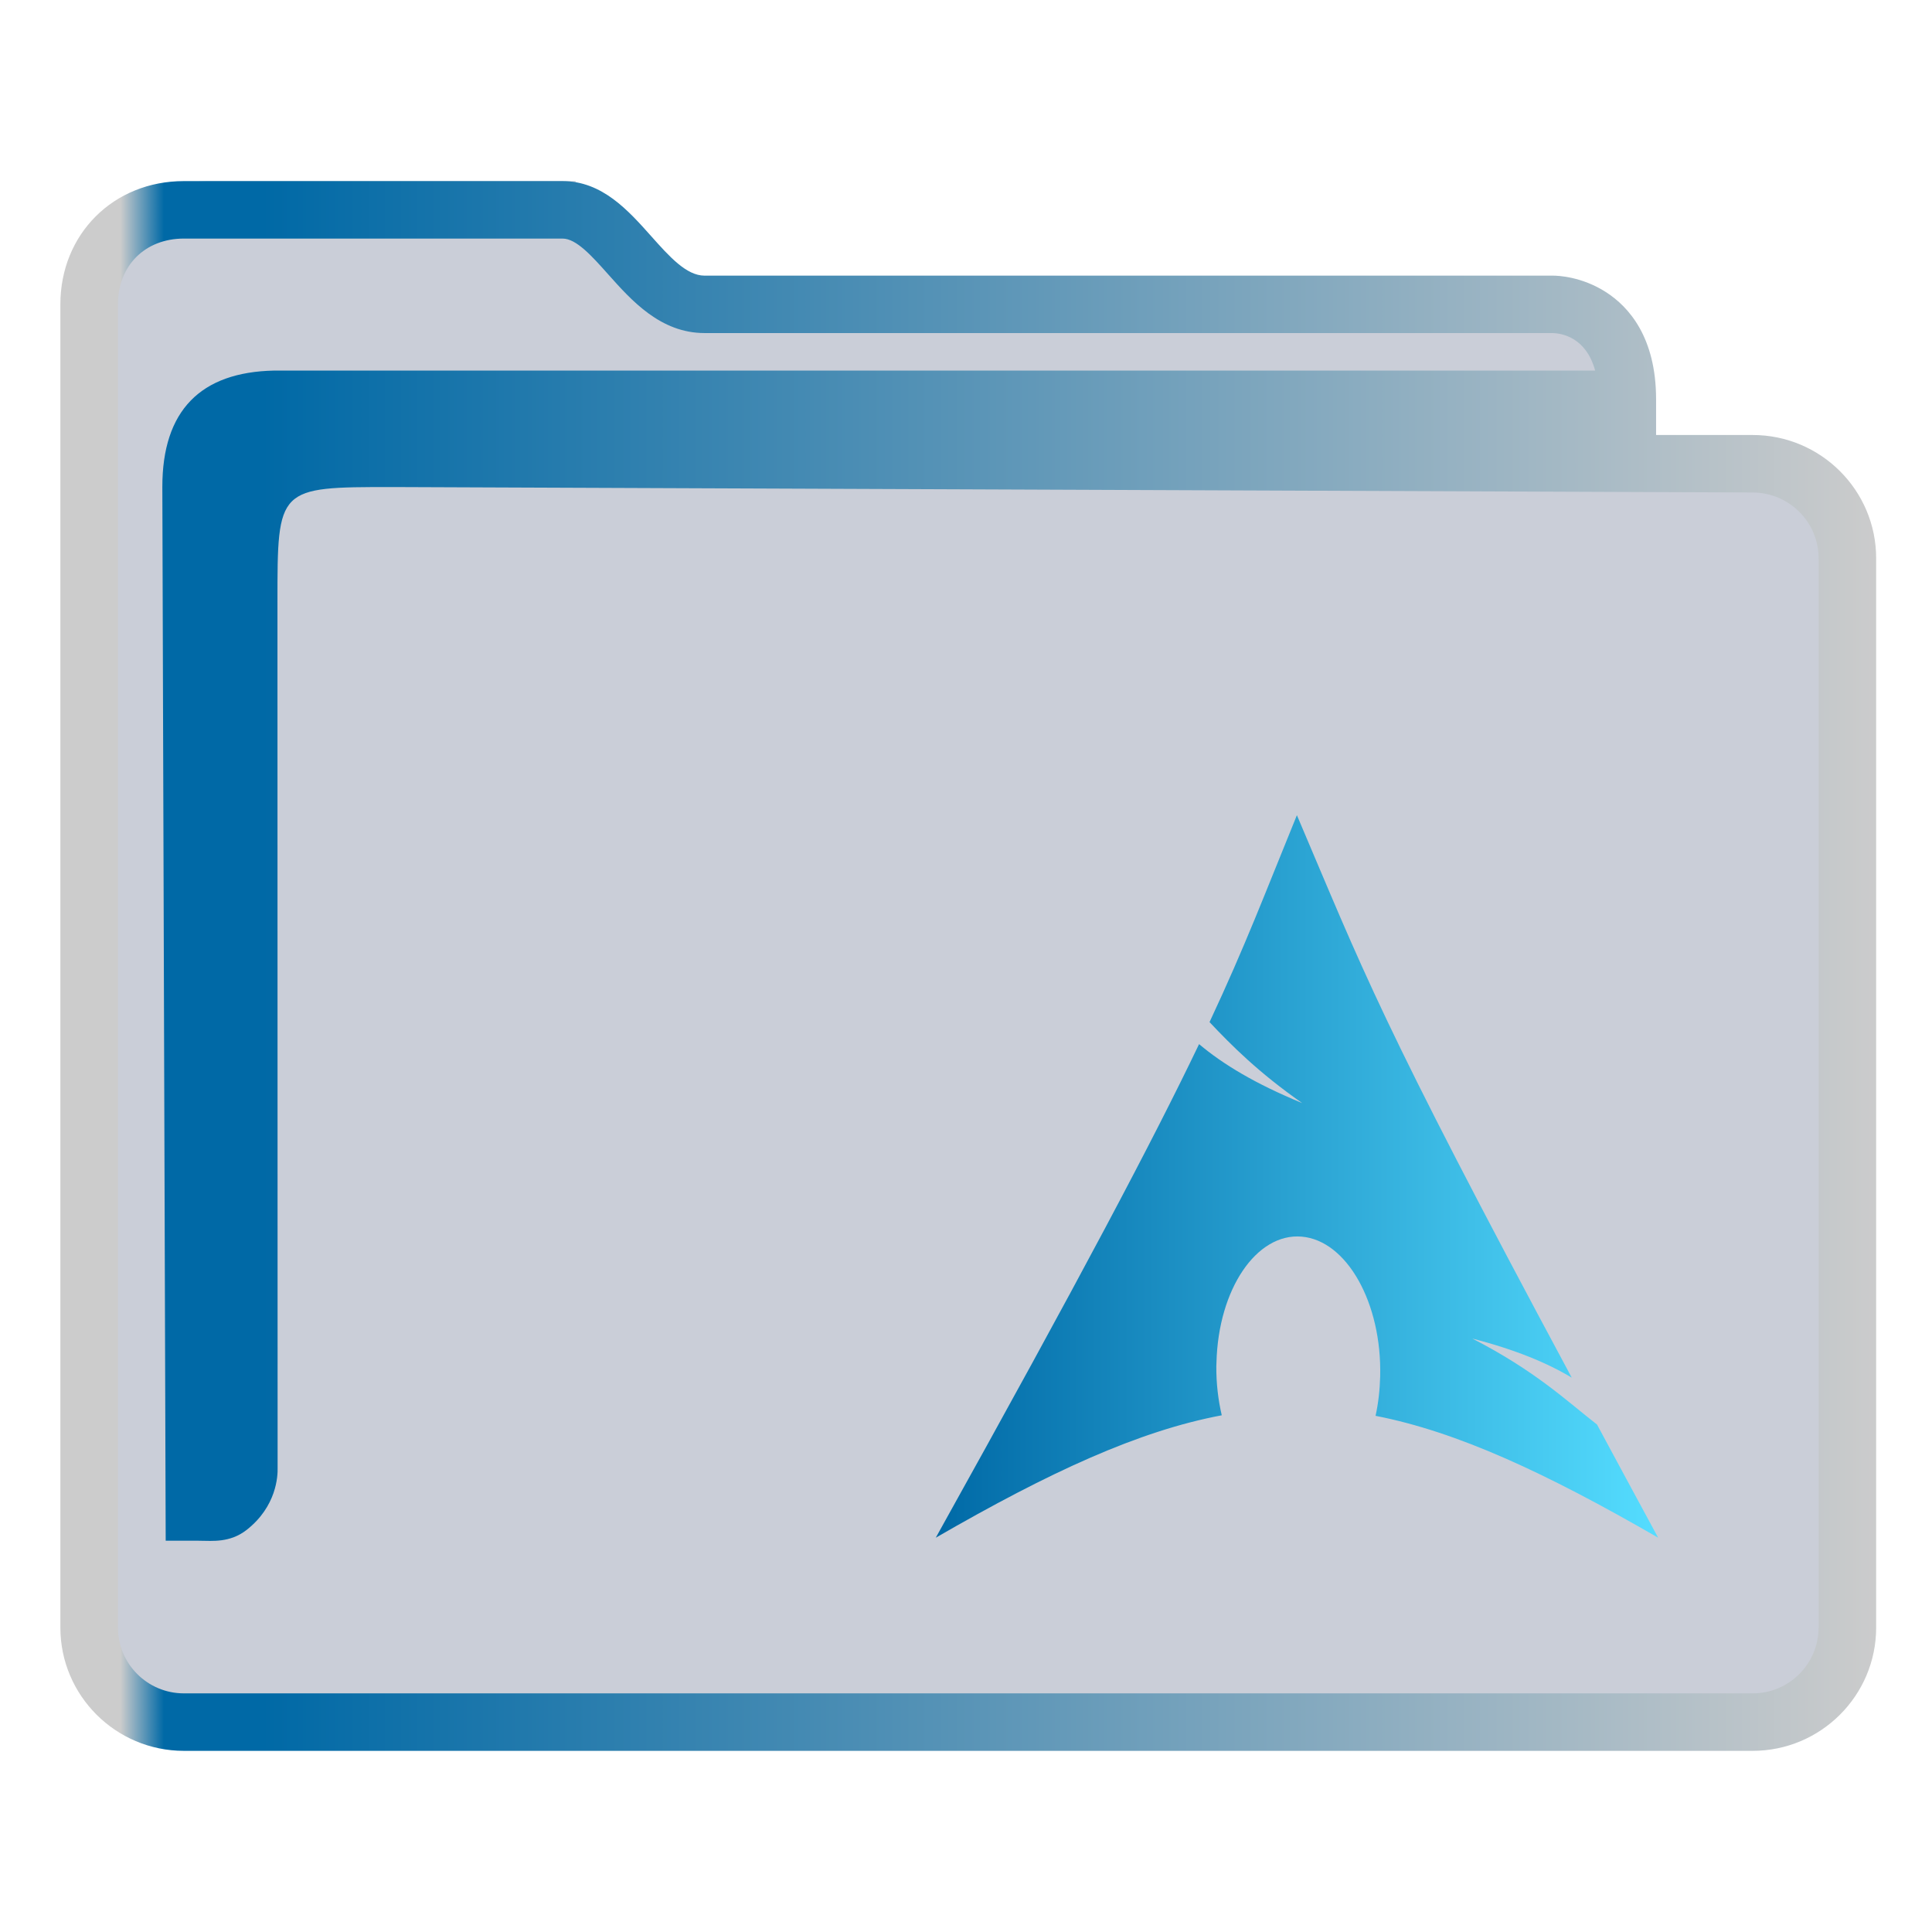<?xml version="1.0" encoding="UTF-8" standalone="no"?>
<svg
   width="64"
   version="1.1"
   height="64"
   id="svg15"
   sodipodi:docname="folder-Arch.svg"
   inkscape:version="1.1.2 (0a00cf5339, 2022-02-04)"
   xmlns:inkscape="http://www.inkscape.org/namespaces/inkscape"
   xmlns:sodipodi="http://sodipodi.sourceforge.net/DTD/sodipodi-0.dtd"
   xmlns:xlink="http://www.w3.org/1999/xlink"
   xmlns="http://www.w3.org/2000/svg"
   xmlns:svg="http://www.w3.org/2000/svg"
   xmlns:rdf="http://www.w3.org/1999/02/22-rdf-syntax-ns#"
   xmlns:cc="http://creativecommons.org/ns#"
   xmlns:dc="http://purl.org/dc/elements/1.1/">
  <sodipodi:namedview
     pagecolor="#ffffff"
     bordercolor="#666666"
     borderopacity="1"
     objecttolerance="10"
     gridtolerance="10"
     guidetolerance="10"
     inkscape:pageopacity="0"
     inkscape:pageshadow="2"
     inkscape:window-width="1920"
     inkscape:window-height="1003"
     id="namedview17"
     showgrid="true"
     inkscape:zoom="9.8125"
     inkscape:cx="19.10828"
     inkscape:cy="32.305732"
     inkscape:window-x="0"
     inkscape:window-y="0"
     inkscape:window-maximized="1"
     inkscape:current-layer="layer1"
     inkscape:document-rotation="0"
     inkscape:pagecheckerboard="0">
    <inkscape:grid
       type="xygrid"
       id="grid850" />
  </sodipodi:namedview>
  <defs
     id="defs5455">
    <linearGradient
       inkscape:collect="always"
       id="linearGradient860">
      <stop
         style="stop-color:#0069a6;stop-opacity:1;"
         offset="0"
         id="stop856" />
      <stop
         style="stop-color:#55ddff;stop-opacity:1"
         offset="1"
         id="stop858" />
    </linearGradient>
    <linearGradient
       inkscape:collect="always"
       xlink:href="#linearGradient991"
       id="linearGradient3483"
       gradientUnits="userSpaceOnUse"
       gradientTransform="matrix(1.002,0,0,1,-0.643,-0.6)"
       x1="386.571"
       y1="516.398"
       x2="446.621"
       y2="516.398" />
    <linearGradient
       inkscape:collect="always"
       id="linearGradient991">
      <stop
         style="stop-color:#cccccc;stop-opacity:1"
         offset="0"
         id="stop987" />
      <stop
         style="stop-color:#cccccc;stop-opacity:1"
         offset="0.031"
         id="stop1929" />
      <stop
         style="stop-color:#0069a6;stop-opacity:1"
         offset="0.055"
         id="stop1263" />
      <stop
         style="stop-color:#0069a6;stop-opacity:1"
         offset="0.109"
         id="stop1027" />
      <stop
         style="stop-color:#cccccc;stop-opacity:1"
         offset="1"
         id="stop989" />
    </linearGradient>
    <linearGradient
       inkscape:collect="always"
       xlink:href="#linearGradient860"
       id="linearGradient862-3"
       x1="22.747"
       y1="99.716"
       x2="188.903"
       y2="99.716"
       gradientUnits="userSpaceOnUse" />
  </defs>
  <g
     inkscape:label="Capa 1"
     inkscape:groupmode="layer"
     id="layer1"
     transform="translate(-384.571,-483.798)">
    <g
       transform="matrix(0.744,0,0,0.743,332.496,-244.908)"
       id="g4" />
    <path
       inkscape:connector-curvature="0"
       id="fill"
       d="m 387.571,492.798 v 45 c 0.109,1.511 1,3 3.906,3 h 49.824 c 3.269,0 4.384,-0.499 4.269,-4 v -36 c -1,-2 -8,0 -8,-6 -12,-1 -34,1 -33.929,-5 h -12.074 c -1.998,0 -3.998,1 -3.998,3 z"
       style="color:#1e92ff;fill:#4e5a7e;fill-opacity:0.3;fill-rule:nonzero;stroke:none;stroke-width:10.512"
       class="ColorScheme-ButtonFocus"
       sodipodi:nodetypes="cccccccccc" />
    <path
       d="m 442.63,498.208 h -3.199 v -1.181 c 0,-2.051 -0.9,-3.062 -1.655,-3.549 -0.81,-0.522 -1.605,-0.549 -1.757,-0.549 h -28.109 c -0.602,0 -1.168,-0.635 -1.767,-1.307 -0.762,-0.855 -1.626,-1.825 -2.937,-1.825 h -12.544 c -2.332,0 -4.091,1.755 -4.091,4.083 v 43.834 c 0,2.252 1.835,4.083 4.091,4.083 h 51.968 c 2.256,0 4.091,-1.831 4.091,-4.083 v -35.423 c 0,-2.252 -1.835,-4.083 -4.091,-4.083 z m 2.184,39.506 c 0,1.202 -0.98,2.179 -2.184,2.179 h -51.968 c -1.205,0 -2.184,-0.977 -2.184,-2.179 v -43.834 c 0,-1.283 0.898,-2.179 2.184,-2.179 h 12.544 c 0.456,0 0.969,0.576 1.513,1.186 0.772,0.866 1.733,1.944 3.191,1.944 h 28.097 c 0.288,0.008 1.105,0.133 1.405,1.243 h -43.761 c -2.432,0.05 -3.703,1.319 -3.703,3.858 l 0.112,34.904 h 1.159 c 0,0 -0.241,0.002 9.7e-4,0.002 0.375,0 0.967,0.073 1.52,-0.359 0.994,-0.778 1.036,-1.786 1.027,-2.062 l -0.005,-28.677 c 0,-3.808 0,-3.808 3.814,-3.808 l 45.055,0.18 c 1.205,0.005 2.184,0.978 2.184,2.179 v 35.423 z"
       id="path2-3-3-2"
       sodipodi:nodetypes="scscsscssssssssscsssssscsccccccsccccsscc"
       style="fill:url(#linearGradient3483);fill-opacity:1;stroke-width:0.635" />
    <g
       id="start-here-kde-5"
       transform="matrix(0.144,0,0,0.144,414.571,509.8)"
       inkscape:label="#start-here-kde">
      <g
         id="22-22-start-here-kde-3-7-2-3">
        <g
           transform="translate(-50.6,-139.51)"
           id="g6-5-9-5">
          <g
             transform="matrix(0.875,0,0,0.875,14.731,23.409)"
             id="g4-3-1-6">
            <path
               transform="matrix(1.143,0,0,1.143,22.92,121.64)"
               d="M 105.81,16.625 C 98.413,34.76 93.952,46.623 85.716,64.219 90.765,69.571 96.963,75.804 107.028,82.844 96.207,78.391 88.825,73.921 83.309,69.282 c -10.54,21.993 -27.053,53.321 -60.562,113.53 26.338,-15.205 46.754,-24.579 65.781,-28.156 -0.817,-3.514 -1.282,-7.315 -1.25,-11.281 l 0.031,-0.844 c 0.418,-16.874 9.196,-29.85 19.594,-28.969 10.398,0.881 18.48,15.282 18.062,32.156 -0.079,3.175 -0.437,6.23 -1.062,9.062 18.821,3.682 39.019,13.032 65,28.031 -5.123,-9.432 -9.696,-17.934 -14.062,-26.031 -6.878,-5.331 -14.053,-12.27 -28.688,-19.781 10.059,2.614 17.261,5.629 22.875,9 -44.398,-82.662 -47.994,-93.646 -63.219,-129.38 z"
               id="path2-5-2-2"
               style="fill:url(#linearGradient862-3);fill-opacity:1" />
          </g>
        </g>
      </g>
    </g>
  </g>
</svg>
